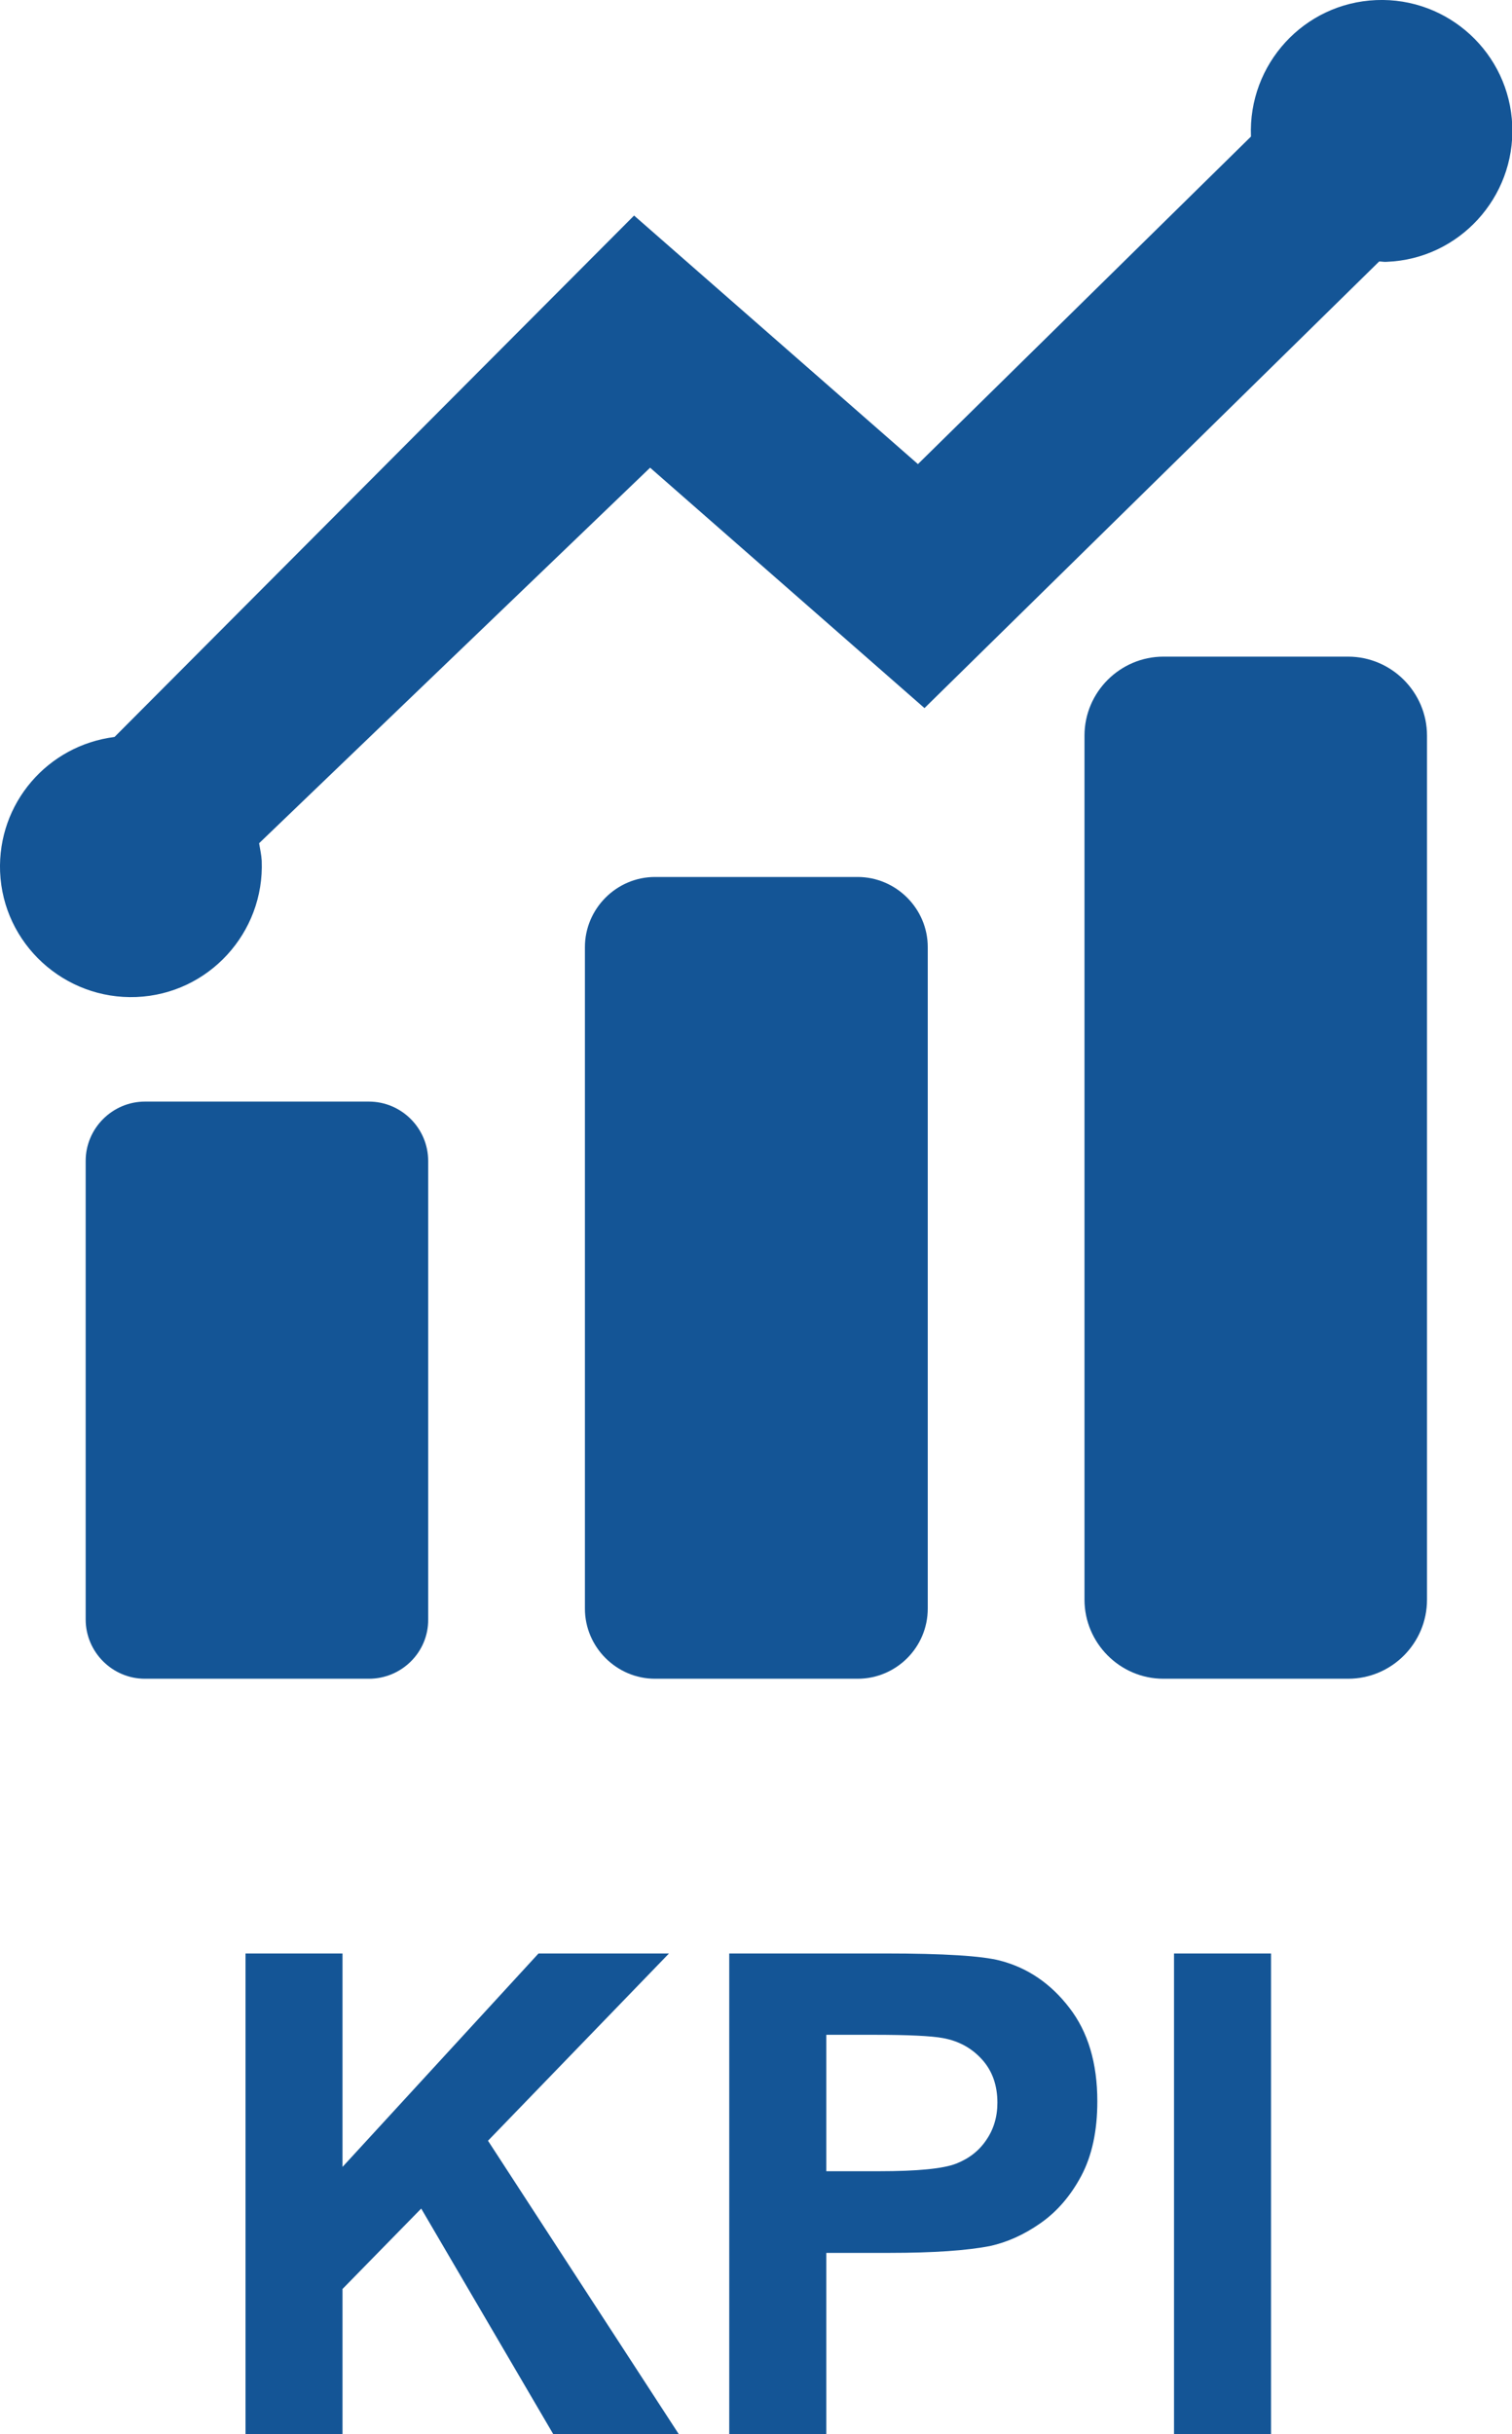 <svg xmlns="http://www.w3.org/2000/svg" fill="none" viewBox="6 0 18.02 29" width="18.02" height="29">
<path d="M8.926 29V23.273H10.082V25.816L12.418 23.273H13.973L11.816 25.504L14.09 29H12.594L11.02 26.312L10.082 27.27V29H8.926ZM14.691 29V23.273H16.547C17.25 23.273 17.708 23.302 17.922 23.359C18.25 23.445 18.525 23.633 18.746 23.922C18.967 24.208 19.078 24.579 19.078 25.035C19.078 25.387 19.014 25.682 18.887 25.922C18.759 26.162 18.596 26.35 18.398 26.488C18.203 26.624 18.004 26.713 17.801 26.758C17.525 26.812 17.125 26.84 16.602 26.84H15.848V29H14.691ZM15.848 24.242V25.867H16.48C16.936 25.867 17.241 25.837 17.395 25.777C17.548 25.717 17.668 25.624 17.754 25.496C17.842 25.369 17.887 25.22 17.887 25.051C17.887 24.842 17.826 24.671 17.703 24.535C17.581 24.4 17.426 24.315 17.238 24.281C17.1 24.255 16.823 24.242 16.406 24.242H15.848ZM19.992 29V23.273H21.148V29H19.992Z" fill="#145596"/>
<path d="M10.396 20H7.728C7.337 20 7.021 19.68 7.021 19.293V13.831C7.021 13.441 7.341 13.124 7.728 13.124H10.396C10.787 13.124 11.103 13.444 11.103 13.831V19.293C11.107 19.683 10.787 20 10.396 20Z" fill="#145596"/>
<path d="M16.221 20H13.807C13.35 20 12.971 19.625 12.971 19.164V11.284C12.971 10.827 13.346 10.448 13.807 10.448H16.221C16.678 10.448 17.057 10.823 17.057 11.284V19.164C17.057 19.625 16.682 20 16.221 20Z" fill="#145596"/>
<path d="M22.066 20H19.866C19.347 20 18.925 19.574 18.925 19.058V8.764C18.925 8.244 19.351 7.823 19.866 7.823H22.066C22.585 7.823 23.007 8.248 23.007 8.764V19.058C23.007 19.578 22.585 20 22.066 20Z" fill="#145596"/>
<path d="M22.402 0.001C21.542 0.036 20.874 0.763 20.909 1.627L16.94 5.529L13.557 2.568L7.365 8.78C6.568 8.881 5.97 9.569 6.001 10.386C6.036 11.245 6.767 11.913 7.626 11.878C8.486 11.843 9.154 11.112 9.119 10.253C9.115 10.182 9.099 10.116 9.088 10.046L13.748 5.572L17.018 8.436L22.437 3.115C22.468 3.115 22.499 3.123 22.531 3.119C23.39 3.084 24.058 2.353 24.023 1.494C23.988 0.634 23.261 -0.034 22.402 0.001Z" fill="#145596"/>
</svg>